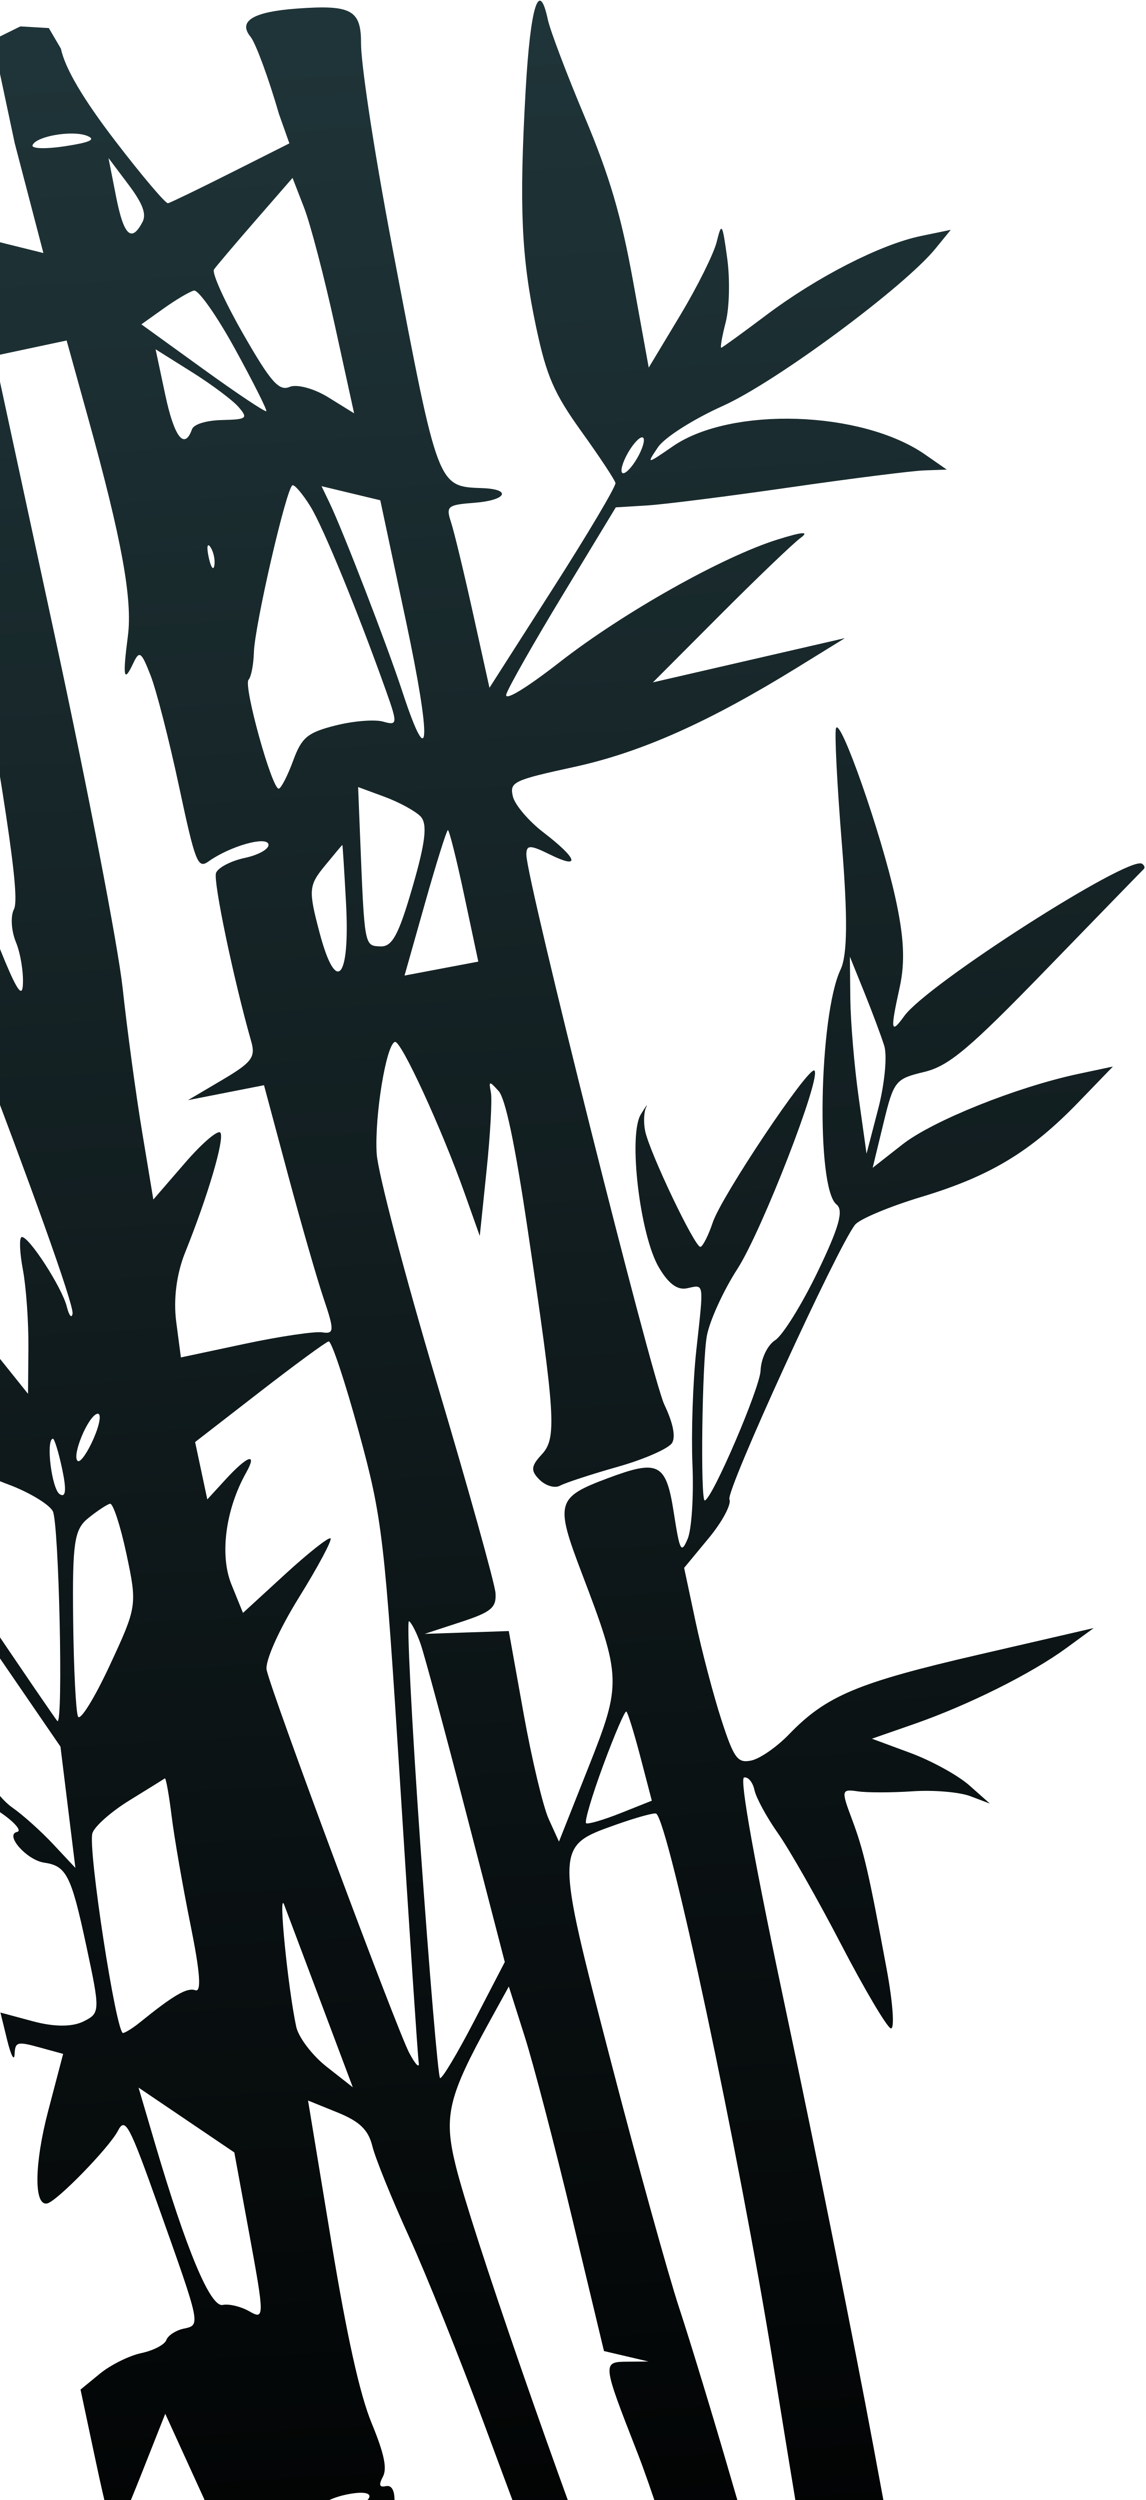 <svg width="371" height="809" viewBox="0 0 371 809" fill="none" xmlns="http://www.w3.org/2000/svg">
<path fill-rule="evenodd" clip-rule="evenodd" d="M-113.026 60.126C-111.355 64.233 -108.001 71.037 -99.226 95.936C-90.452 120.836 -76.332 160.335 -67.847 183.709C-59.363 207.086 -52.795 226.79 -53.256 227.497C-54.265 229.052 -81.971 200.576 -86.921 192.894C-88.852 189.899 -92.46 186.386 -94.937 185.083C-105.418 179.581 -96.504 193.153 -73.179 218.21C-50.562 242.507 -48.496 244.109 -42.565 241.959C-36.604 239.798 -36.51 239.873 -41.073 243.157C-46.548 247.099 -46.64 247.967 -42.146 253.295C-36.356 260.16 24.506 419.441 23.489 425.07C23.191 426.728 22.352 425.706 21.627 422.797C20.061 416.533 9.212 399.806 7.017 400.274C6.177 400.453 6.35 405.187 7.403 410.799C8.458 416.409 9.265 427.748 9.197 435.997L9.071 450.999L-5.459 432.876C-13.452 422.907 -27.875 408.236 -37.509 400.273L-55.029 385.792L-50.112 412.234C-45.544 436.812 -44.56 439.473 -36.163 449.935C-23.484 465.731 -11.575 475.066 2.542 480.271C9.216 482.731 15.758 486.634 17.077 488.945C19.075 492.441 20.532 558.315 18.583 556.888C18.234 556.634 7.135 540.396 -6.078 520.808C-19.293 501.219 -31.64 483.63 -33.517 481.721C-41.724 473.371 -30.855 491.626 -6.294 527.443L19.577 565.169L21.991 584.789L24.408 604.407L17.253 596.766C13.322 592.559 7.356 587.214 3.999 584.88C0.645 582.549 -3.506 577.16 -5.223 572.907C-8.34 565.188 -17.376 552.706 -19.519 553.162C-20.142 553.295 -19.28 559.851 -17.605 567.729C-15.43 577.966 -13.665 581.865 -11.427 581.39C-9.704 581.024 -4.522 583.291 0.088 586.427C4.698 589.565 7.157 592.411 5.553 592.752C1.388 593.638 8.649 601.884 14.31 602.703C21.5 603.744 23.046 606.787 27.919 629.528C32.484 650.83 32.458 651.413 26.942 654.117C23.323 655.888 17.488 655.866 10.713 654.044L0.137 651.201L2.328 660.147C3.533 665.066 4.61 667.12 4.721 664.707C4.909 660.687 5.568 660.502 12.683 662.456L20.439 664.584L15.616 682.954C11.085 700.196 10.929 713.898 15.272 712.972C18.415 712.306 35.328 694.946 38.163 689.481C40.535 684.905 41.8 687.277 51.418 714.313C65.08 752.725 64.994 752.311 59.441 753.492C56.892 754.036 54.374 755.694 53.842 757.179C53.31 758.666 49.663 760.565 45.737 761.398C41.811 762.233 35.781 765.232 32.333 768.057L26.067 773.196L31.13 797.015C33.914 810.115 36.572 820.75 37.034 820.651C37.499 820.551 41.393 811.598 45.688 800.75L53.499 781.031L69.061 815.122C77.621 833.87 87.45 859.05 90.904 871.076C94.358 883.102 97.805 891.914 98.561 890.66C99.32 889.405 101.057 877.474 102.419 864.145L104.9 839.908L107.806 853.016C109.405 860.225 112.591 871.623 114.884 878.34L119.055 890.554L129.204 888.396C135.311 887.098 139.566 884.903 139.885 882.893C140.175 881.057 137.51 865.056 133.962 847.341C130.414 829.628 127.598 812.589 127.705 809.477C127.83 805.911 126.816 804.051 124.964 804.443C122.802 804.904 122.539 804.091 123.97 801.362C125.378 798.681 124.364 793.89 120.307 784.046C116.474 774.746 112.329 756.078 107.212 725.057L99.725 679.673L109.278 683.541C116.423 686.434 119.26 689.175 120.542 694.43C121.482 698.29 126.808 711.435 132.373 723.642C137.94 735.846 148.947 763.266 156.831 784.574C164.712 805.883 175.598 835.011 181.019 849.299L184.934 862.841L197.087 861.78C204.793 860.142 203.519 861.627 200.74 854.421C180.79 802.644 152.584 721.375 147.485 700.563C143.59 684.669 145.075 678.421 158.578 653.934L164.725 642.78L169.882 659.017C172.718 667.943 179.649 694.483 185.284 717.993L195.528 760.735L202.746 762.427L209.964 764.12L203.117 764.174C194.91 764.236 194.93 764.433 206.256 793.393C210.717 804.799 217.632 826.07 221.629 840.661L226.253 859.233L239.621 858.066L252.989 856.899L250.915 849.408C248.688 842.675 242.269 821.297 236.647 801.903C231.026 782.509 223.486 757.723 219.889 746.819C216.294 735.917 206.373 700.133 197.844 667.3C179.6 597.08 179.591 597.46 199.362 590.434C205.975 588.085 211.853 586.464 212.427 586.838C216.477 589.471 239.3 696.78 250.315 765.015C257.254 807.992 263.699 846.767 264.638 851.189L265.045 855.846L278.51 854.67L294.219 853.299L282.773 791.688C276.476 757.805 263.939 695.335 254.911 652.866C244.308 602.981 239.344 575.473 240.885 575.145C242.198 574.863 243.71 576.697 244.246 579.213C244.779 581.729 248.212 588.036 251.869 593.225C255.53 598.414 264.702 614.54 272.254 629.063C279.804 643.584 287.054 655.85 288.366 656.319C289.675 656.79 289.087 648.194 287.056 637.222C281.21 605.64 279.619 598.78 275.749 588.479C272.301 579.309 272.4 578.847 277.64 579.625C280.68 580.077 288.7 580.07 295.464 579.612C302.225 579.154 310.616 579.862 314.109 581.184L320.458 583.59L313.799 577.69C310.135 574.445 301.543 569.721 294.705 567.194L282.276 562.596L295.827 557.88C313.356 551.782 333.789 541.605 345.105 533.342L354.077 526.79L316.713 535.424C277.566 544.468 267.446 548.723 255.424 561.192C251.51 565.251 246.024 569.06 243.234 569.652C238.779 570.599 237.597 568.987 233.509 556.379C230.951 548.489 227.197 534.218 225.168 524.672L221.478 507.317L229.46 497.671C233.846 492.368 236.858 486.719 236.145 485.122C234.939 482.414 271.03 403.593 276.823 396.282C278.273 394.455 287.969 390.396 298.376 387.258C320.518 380.585 333.647 372.668 349.098 356.681L360.289 345.103L349.158 347.469C329.142 351.726 301.948 362.623 292.134 370.322L282.514 377.866L285.988 363.524C289.328 349.748 289.844 349.093 299.104 346.878C307.177 344.948 313.679 339.482 339.073 313.3C355.753 296.102 369.789 281.664 370.265 281.218C370.742 280.77 370.493 279.99 369.714 279.482C365.432 276.702 300.174 318.463 292.761 328.73C288.372 334.811 288.164 333.557 291.255 319.501C293.076 311.217 292.677 303.195 289.8 290.216C285.182 269.394 271.954 231.716 270.639 235.643C270.141 237.12 270.986 253.788 272.509 272.679C274.464 296.919 274.352 308.995 272.128 313.7C265.1 328.553 264.122 384.443 270.796 389.717C273.195 391.613 271.664 397.076 264.686 411.547C259.566 422.161 253.375 432.113 250.929 433.662C248.482 435.209 246.367 439.618 246.227 443.46C246.02 449.109 230.611 484.988 228.163 485.51C226.701 485.819 227.283 440.483 228.85 432.169C229.77 427.281 234.212 417.57 238.719 410.597C246.682 398.272 266.17 348.041 263.628 346.39C261.65 345.103 233.606 387.017 230.75 395.532C229.345 399.72 227.547 403.283 226.758 403.452C225.039 403.815 210.298 372.936 208.861 365.953C208.305 363.257 208.437 359.837 209.148 358.354C209.86 356.868 209.092 357.886 207.437 360.616C203.351 367.361 207.137 399.534 213.255 410.022C216.368 415.352 219.268 417.522 222.401 416.856C228.066 415.651 227.88 414.449 225.434 436.748C224.31 446.967 223.744 463.676 224.172 473.879C224.603 484.084 223.904 494.9 222.622 497.918C220.525 502.852 220.074 502.002 218.133 489.481C215.641 473.391 213.232 472.136 196.7 478.331C180.135 484.536 179.664 486.263 188.314 508.958C201.224 542.822 201.288 544.647 190.529 571.764L180.956 595.896L177.635 588.577C175.812 584.551 172.157 569.22 169.517 554.508L164.714 527.76L151.093 528.216L137.471 528.676L149.132 524.861C159.024 521.631 160.736 520.205 160.412 515.474C160.201 512.408 151.617 481.665 141.336 447.157C131.058 412.649 122.333 379.429 121.951 373.334C121.193 361.309 125.059 337.733 127.882 337.131C129.873 336.709 142.985 365.202 150.375 386.005L155.32 399.927L157.516 378.741C158.727 367.089 159.361 355.723 158.925 353.484C158.193 349.699 158.367 349.669 161.415 353.027C163.616 355.454 166.675 369.963 170.733 397.217C179.878 458.68 180.296 465.343 175.348 470.659C171.87 474.388 171.748 475.913 174.686 478.817C176.675 480.78 179.65 481.641 181.299 480.725C182.948 479.811 191.408 477.044 200.105 474.576C208.799 472.109 216.69 468.607 217.639 466.797C218.75 464.678 217.835 460.291 215.078 454.516C210.969 445.911 170.479 284.668 170.405 276.613C170.373 273.327 171.571 273.309 178.031 276.496C188.092 281.459 187.073 277.897 176.001 269.403C171.15 265.683 166.661 260.41 166.029 257.684C164.945 253.042 166.181 252.446 185.733 248.195C207.487 243.466 229.329 233.747 258.085 216.003L273.522 206.479L242.446 213.637L211.373 220.795L233.093 199.023C245.04 187.048 256.761 175.823 259.138 174.079C262.14 171.876 259.885 172.024 251.772 174.558C233.913 180.133 201.846 198.162 181.236 214.218C170.194 222.817 163.193 227.034 163.911 224.651C164.571 222.451 172.817 207.942 182.234 192.41L199.356 164.168L209.366 163.562C214.869 163.23 235.709 160.597 255.672 157.711C275.637 154.827 295.243 152.352 299.243 152.21L306.509 151.955L299.485 147.073C278.971 132.815 236.648 131.435 217.825 144.41C209.297 150.287 209.248 150.29 213.003 144.72C215.135 141.556 224.371 135.681 234.084 131.306C251.202 123.6 292.663 92.924 302.853 80.433L307.799 74.365L298.145 76.363C285.059 79.071 264.459 89.612 247.93 102.059C240.404 107.723 233.913 112.43 233.504 112.517C233.098 112.604 233.744 108.893 234.937 104.269C236.133 99.647 236.353 90.334 235.425 83.576C233.855 72.128 233.622 71.765 232.017 78.266C231.069 82.104 225.731 92.828 220.155 102.095L210.018 118.948L204.944 90.96C201.092 69.7 197.326 56.924 189.283 37.813C183.463 23.977 178.089 9.802 177.348 6.311C174.511 -7.029 171.708 1.935 170.163 29.282C168.036 66.917 168.768 83.293 173.586 105.96C176.929 121.698 179.355 127.271 188.221 139.618C194.068 147.756 199.028 155.254 199.247 156.278C199.464 157.302 190.374 172.632 179.048 190.345L158.457 222.549L153.135 198.482C150.206 185.246 146.995 171.941 145.998 168.913C144.315 163.803 144.864 163.355 153.612 162.687C163.969 161.897 165.871 158.298 156.125 157.943C141.636 157.415 141.86 158.009 127.345 81.763C120.028 43.337 116.855 19.431 116.887 14.251C116.956 3.195 113.826 1.473 96.055 2.777C81.921 3.814 76.968 6.834 81.096 11.891C82.781 13.956 86.93 25.212 90.314 36.906L93.679 46.393L74.724 55.93C64.3 61.174 55.147 65.599 54.383 65.761C53.619 65.924 45.964 56.888 37.371 45.681C26.9 32.02 21.078 22.153 19.716 15.744L15.805 9.079L6.597 8.542L-2.332 12.936L4.778 46.386L14.045 81.873L2.078 78.907C-9.007 76.162 -10.035 75.269 -11.821 66.867L-13.75 57.791L-24.489 60.075C-33.524 61.997 -35.072 63.095 -34.244 66.989C-33.311 71.378 -33.829 71.555 -44.122 70.388C-72.332 67.189 -97.772 69.532 -79.291 73.63C-71.465 75.365 -30.124 93.366 -28.701 95.659C-27.673 97.317 -62.397 103.874 -72.66 103.96C-77.236 104 -78.703 101.147 -86.752 76.515C-94.932 56.278 -92.73 48.861 -103.7 51.195C-113.119 53.198 -116.037 52.731 -113.026 60.126ZM-40.922 25.511C-40.34 29.164 -38.843 37.52 -37.598 44.084L-35.329 56.015L-24.586 53.752L-13.842 51.489L-17.07 32.877L-20.298 14.262L-31.138 16.567C-41.289 18.726 -41.909 19.295 -40.922 25.511ZM28.207 43.958C31.173 45.142 29.206 46.065 21.054 47.314C14.87 48.26 10.137 48.126 10.536 47.011C11.582 44.085 23.408 42.042 28.207 43.958ZM46.129 71.829C42.568 78.626 40.058 76.24 37.598 63.716L35.127 51.139L41.565 59.698C46.19 65.847 47.475 69.264 46.129 71.829ZM108.403 105.276L114.638 133.741L106.304 128.578C101.685 125.715 96.096 124.205 93.766 125.19C90.313 126.651 87.634 123.602 78.737 108.074C72.781 97.684 68.525 88.289 69.278 87.198C70.034 86.107 76.062 78.994 82.678 71.393L94.706 57.569L98.437 67.19C100.489 72.481 104.973 89.621 108.403 105.276ZM-15.27 162.661C2.154 260.62 6.606 290.224 4.51 294.222C3.358 296.418 3.646 301.203 5.153 304.852C6.657 308.504 7.67 314.782 7.398 318.805C6.929 325.776 2.251 314.567 -22.446 247.308C-24.311 242.232 -27.162 239.329 -30.94 238.668C-35.391 237.888 -35.727 237.445 -32.483 236.63C-27.704 235.432 -27.773 233.931 -33.02 225.104C-36.01 220.073 -73.207 118.381 -74.801 110.879C-75.007 109.912 -63.583 110.557 -49.416 112.313L-23.657 115.507L-15.27 162.661ZM76.034 112.822C81.906 123.515 86.487 132.613 86.212 133.036C85.938 133.459 76.725 127.315 65.742 119.378L45.771 104.951L52.98 99.811C56.944 96.984 61.351 94.38 62.772 94.022C64.193 93.668 70.162 102.127 76.034 112.822ZM28.534 135.288C39.379 174.4 42.945 193.936 41.402 205.784C39.671 219.068 40.057 221.154 43.059 214.766C45.13 210.365 45.687 210.735 48.747 218.547C50.611 223.312 54.743 239.411 57.928 254.322C63.248 279.238 64.025 281.214 67.509 278.734C74.404 273.819 86.32 270.419 86.911 273.2C87.22 274.656 83.779 276.632 79.262 277.595C74.744 278.555 70.545 280.753 69.924 282.483C68.972 285.146 75.694 317.265 81.342 337.031C82.787 342.093 81.499 343.793 71.936 349.438L60.855 355.98L73.16 353.563L85.467 351.145L93.221 380.067C97.487 395.977 102.719 414.123 104.849 420.397C108.268 430.466 108.209 431.725 104.345 431.112C101.936 430.729 90.648 432.401 79.262 434.821L58.56 439.224L57.052 427.707C56.095 420.4 57.153 412.187 59.942 405.254C67.318 386.915 72.682 368.743 71.374 366.532C70.693 365.381 65.525 369.767 59.889 376.285L49.641 388.135L45.991 366.116C43.981 354.006 41.152 333.118 39.702 319.699C38.252 306.282 28.317 254.768 17.628 205.226L-1.811 115.148L9.881 112.662L21.569 110.175L28.534 135.288ZM77.254 131.727C80.375 135.368 79.93 135.715 71.904 135.907C66.755 136.031 62.741 137.264 62.154 138.902C59.713 145.722 56.425 141.508 53.518 127.831L50.37 113.019L62.11 120.388C68.569 124.44 75.382 129.542 77.254 131.727ZM100.503 163.89C104.642 170.584 115.865 197.958 125.043 223.743C128.742 234.14 128.675 234.833 124.092 233.506C121.381 232.72 114.425 233.274 108.635 234.737C99.559 237.032 97.669 238.595 94.917 246.091C93.163 250.873 91.074 254.966 90.276 255.188C88.157 255.782 78.701 221.785 80.471 219.936C81.295 219.075 82.072 215.111 82.193 211.127C82.468 202.211 92.828 157.412 94.708 157.012C95.457 156.852 98.066 159.949 100.503 163.89ZM131.422 200.973C139.764 240.218 139.202 251.07 130.244 223.755C125.299 208.682 111.01 171.676 106.587 162.496L104.09 157.31L113.6 159.595L123.112 161.877L131.422 200.973ZM206.271 148.258C204.443 151.409 202.297 153.563 201.5 153.046C200.705 152.529 201.548 149.529 203.376 146.378C205.207 143.226 207.353 141.072 208.148 141.589C208.945 142.106 208.1 145.106 206.271 148.258ZM69.387 182.987C69.075 184.77 68.248 183.541 67.55 180.258C66.852 176.975 67.108 175.518 68.118 177.017C69.131 178.519 69.702 181.205 69.387 182.987ZM136.097 264.122C138.446 266.497 137.801 272.327 133.585 286.885C129.026 302.615 126.974 306.409 123.11 306.229C117.923 305.988 118.01 306.471 116.559 270.209L115.937 254.67L124.44 257.801C129.116 259.522 134.362 262.367 136.097 264.122ZM112.014 292.118C113.36 317.039 108.824 322.1 103.432 301.699C99.821 288.032 99.938 286.53 105.103 280.222C108.158 276.488 110.735 273.416 110.829 273.388C110.923 273.36 111.457 281.789 112.014 292.118ZM150.3 289.795L154.842 311.15L142.903 313.405L130.964 315.663L137.594 292.215C141.238 279.319 144.57 268.695 144.992 268.604C145.417 268.515 147.805 278.05 150.3 289.795ZM286.259 338.386C287.265 341.604 286.388 350.774 284.309 358.768L280.53 373.297L277.985 355.12C276.584 345.124 275.368 330.783 275.283 323.251L275.131 309.557L279.779 321.047C282.334 327.367 285.251 335.169 286.259 338.386ZM116.138 463.253C123.802 491.273 124.503 497.269 129.613 578.308C132.575 625.327 135.248 665.432 135.552 667.427C135.856 669.42 134.49 668.027 132.517 664.328C128.482 656.763 87.94 547.95 86.322 540.336C85.736 537.577 90.287 527.363 96.73 516.979C103.027 506.834 107.641 498.185 106.987 497.76C106.331 497.339 99.689 502.594 92.227 509.441L78.66 521.89L74.908 512.641C71.068 503.175 73.018 488.4 79.673 476.538C83.435 469.836 80.18 470.916 72.993 478.75L67.112 485.162L65.14 475.885L63.167 466.604L83.954 450.501C95.386 441.642 105.485 434.235 106.394 434.043C107.306 433.848 111.689 446.994 116.138 463.253ZM30.368 465.332C28.365 469.952 26.038 473.289 25.2 472.747C23.041 471.343 28.513 458.094 31.518 457.454C32.89 457.163 32.371 460.707 30.368 465.332ZM20.129 475.351C21.567 482.118 21.308 484.76 19.331 483.473C16.747 481.797 14.79 466.003 17.102 465.512C17.594 465.408 18.956 469.835 20.129 475.351ZM40.945 502.877C44.447 519.351 44.363 519.898 35.509 538.911C30.563 549.532 25.95 556.962 25.257 555.43C24.562 553.898 23.855 539.765 23.683 524.026C23.41 499.049 24.034 494.875 28.598 491.198C31.473 488.881 34.627 486.798 35.608 486.57C36.59 486.342 38.99 493.68 40.945 502.877ZM136.159 531.924C137.383 535.429 144.014 560.02 150.898 586.575L163.415 634.854L153.486 653.987C148.025 664.51 143.062 672.799 142.457 672.406C141.853 672.013 139.007 638.37 136.134 597.641C133.261 556.911 131.59 524.029 132.421 524.571C133.254 525.108 134.935 528.422 136.159 531.924ZM55.571 587.728C56.437 594.749 59.18 610.518 61.662 622.769C64.799 638.256 65.272 644.718 63.217 643.981C60.55 643.025 56.199 645.559 45.148 654.502C43.115 656.147 40.734 657.644 39.861 657.831C37.651 658.301 28.39 598.09 29.915 593.166C30.6 590.965 36.01 586.177 41.942 582.53C47.872 578.883 53.009 575.688 53.359 575.432C53.708 575.173 54.703 580.708 55.571 587.728ZM207.322 568.511L211.018 582.653L200.945 586.664C195.404 588.868 190.368 590.342 189.753 589.943C189.135 589.543 191.618 581.122 195.268 571.233C198.92 561.342 202.291 553.501 202.766 553.81C203.239 554.117 205.289 560.732 207.322 568.511ZM104.116 648.528L114.212 675.387L105.717 668.714C101.045 665.042 96.623 659.206 95.886 655.745C93.178 643.001 90.034 611.156 91.996 616.327C93.109 619.268 98.564 633.756 104.116 648.528ZM80.854 723.659C85.597 749.471 85.596 750.708 80.829 747.939C78.069 746.335 74.136 745.375 72.093 745.81C68.108 746.658 60.333 728.082 50.037 693.1L44.851 675.486L60.353 685.975L75.857 696.464L80.854 723.659ZM119.539 808.093C119.007 809.58 115.414 811.467 111.553 812.289C107.692 813.109 104.306 812.706 104.027 811.393C103.748 810.079 107.343 808.192 112.013 807.199C117.067 806.123 120.115 806.486 119.539 808.093Z" fill="url(#paint0_linear_98_225)"/>
<defs>
<linearGradient id="paint0_linear_98_225" x1="170.5" y1="13" x2="220.5" y2="880" gradientUnits="userSpaceOnUse">
<stop stop-color="#1F3438"/>
<stop offset="1"/>
</linearGradient>
</defs>
</svg>
